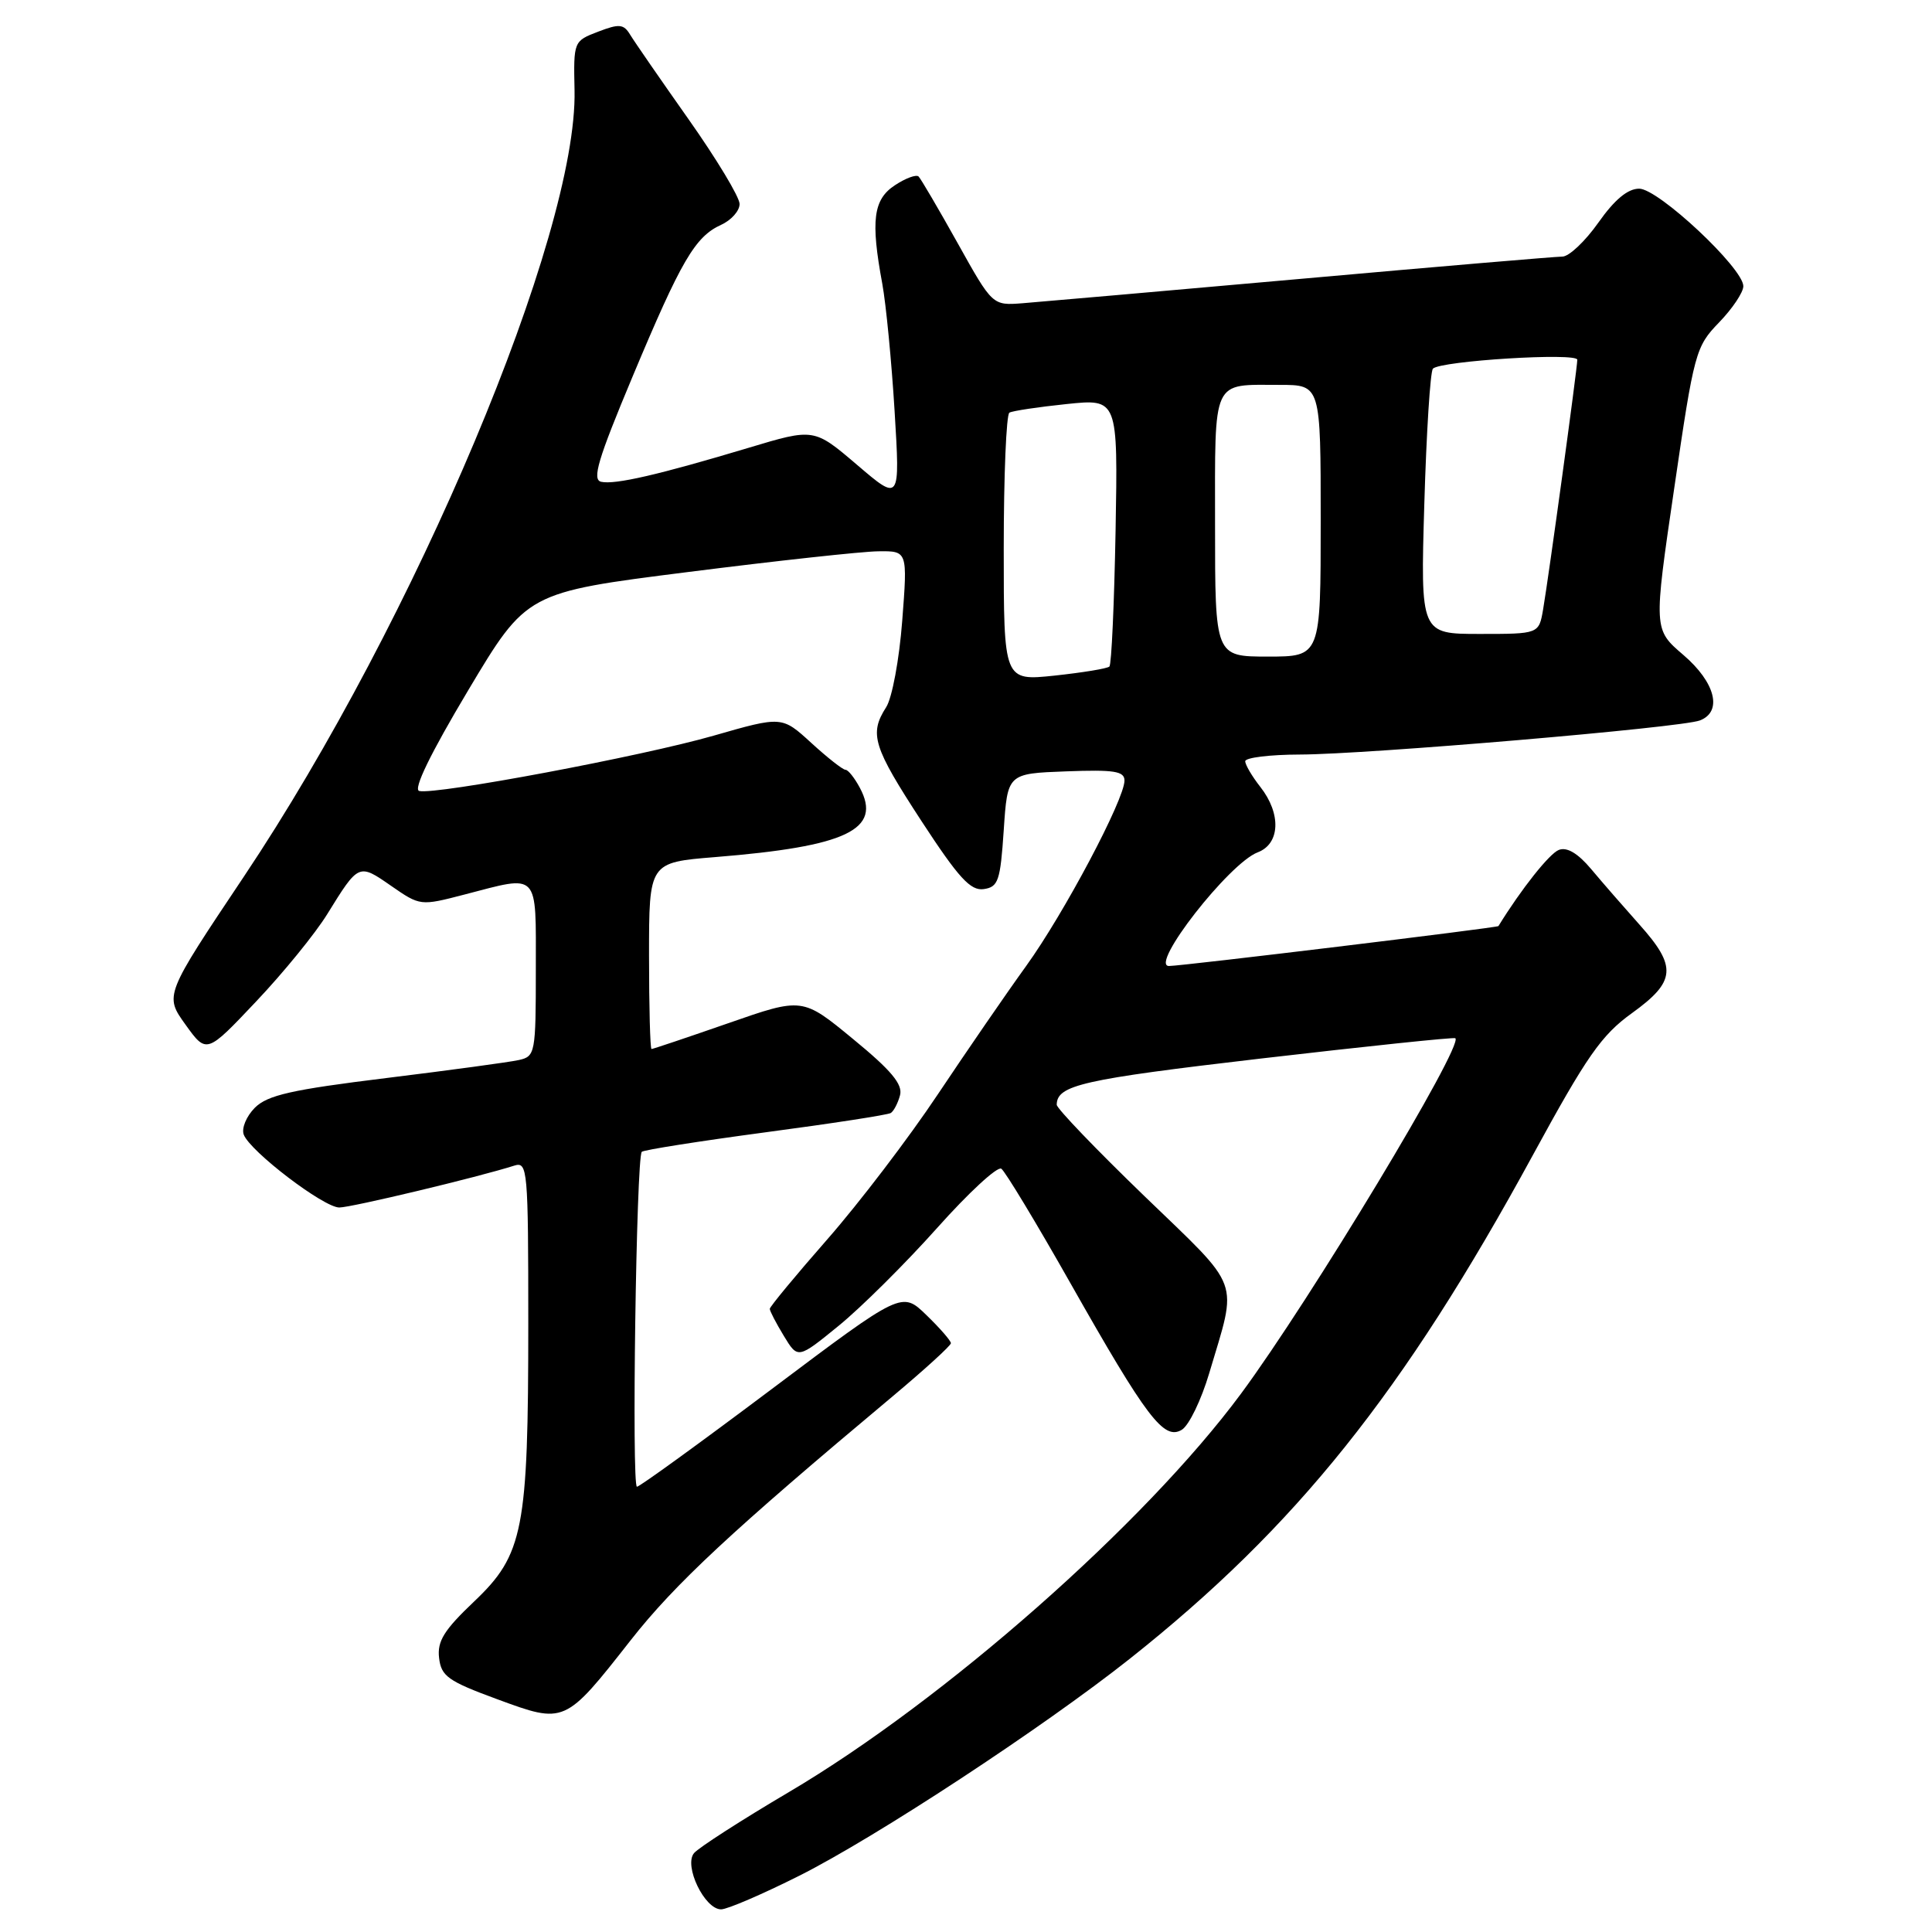 <?xml version="1.0" encoding="UTF-8" standalone="no"?>
<!DOCTYPE svg PUBLIC "-//W3C//DTD SVG 1.1//EN" "http://www.w3.org/Graphics/SVG/1.1/DTD/svg11.dtd" >
<svg xmlns="http://www.w3.org/2000/svg" xmlns:xlink="http://www.w3.org/1999/xlink" version="1.1" viewBox="0 0 256 256">
 <g >
 <path fill="currentColor"
d=" M 105.92 248.54 C 116.07 243.44 138.20 228.91 149.71 219.79 C 171.76 202.30 185.95 184.57 203.10 153.08 C 210.27 139.92 212.19 137.16 216.25 134.24 C 222.07 130.04 222.23 128.10 217.25 122.53 C 215.19 120.22 212.30 116.91 210.84 115.16 C 209.07 113.06 207.63 112.20 206.55 112.62 C 205.31 113.10 201.61 117.75 198.55 122.71 C 198.41 122.93 156.59 128.00 154.90 128.00 C 152.24 128.00 162.86 114.38 166.65 112.94 C 169.63 111.81 169.79 107.82 167.00 104.27 C 165.90 102.87 165.00 101.34 165.00 100.87 C 165.00 100.39 168.26 99.99 172.25 99.98 C 181.12 99.96 222.82 96.41 225.25 95.46 C 228.28 94.29 227.30 90.42 223.05 86.78 C 219.10 83.40 219.10 83.40 221.84 64.72 C 224.48 46.64 224.68 45.93 227.79 42.72 C 229.55 40.90 231.00 38.74 231.00 37.92 C 231.00 35.54 219.75 25.00 217.20 25.00 C 215.68 25.00 213.94 26.45 211.79 29.50 C 210.04 31.98 207.90 34.00 207.02 34.00 C 206.14 34.00 190.59 35.32 172.46 36.94 C 154.33 38.55 137.70 40.01 135.50 40.18 C 131.51 40.49 131.51 40.49 126.89 32.21 C 124.35 27.66 122.02 23.69 121.72 23.39 C 121.42 23.09 120.01 23.60 118.59 24.54 C 115.71 26.42 115.35 29.21 116.91 37.61 C 117.40 40.30 118.14 47.89 118.54 54.49 C 119.27 66.47 119.27 66.47 113.57 61.60 C 107.86 56.73 107.86 56.73 99.18 59.34 C 87.32 62.90 81.49 64.25 79.66 63.84 C 78.42 63.57 79.22 60.88 83.81 49.92 C 90.27 34.49 92.10 31.37 95.55 29.79 C 96.90 29.18 98.00 27.94 98.00 27.03 C 98.00 26.12 94.96 21.08 91.25 15.82 C 87.54 10.56 84.05 5.51 83.50 4.60 C 82.64 3.18 82.06 3.12 79.25 4.20 C 76.01 5.44 75.99 5.48 76.13 11.97 C 76.54 31.07 55.03 82.20 32.29 116.19 C 21.79 131.89 21.79 131.89 24.58 135.77 C 27.37 139.65 27.37 139.65 33.93 132.71 C 37.55 128.89 41.79 123.68 43.36 121.13 C 47.53 114.39 47.52 114.39 51.81 117.37 C 55.68 120.05 55.70 120.05 61.55 118.53 C 71.54 115.93 71.00 115.36 71.00 128.48 C 71.00 139.57 70.92 139.98 68.75 140.46 C 67.51 140.74 59.60 141.81 51.16 142.85 C 38.62 144.39 35.45 145.11 33.77 146.78 C 32.64 147.92 31.98 149.51 32.30 150.35 C 33.16 152.58 42.89 160.00 44.96 160.00 C 46.54 160.00 63.32 155.99 68.15 154.45 C 69.91 153.89 70.00 154.92 70.00 175.38 C 70.00 202.72 69.36 206.00 62.82 212.21 C 58.84 215.99 57.92 217.46 58.18 219.68 C 58.46 222.11 59.37 222.76 65.87 225.15 C 74.85 228.46 74.84 228.46 83.56 217.35 C 89.42 209.88 97.01 202.82 118.27 185.03 C 122.52 181.47 126.00 178.30 126.00 177.98 C 126.00 177.66 124.54 175.98 122.75 174.25 C 119.50 171.10 119.50 171.10 102.27 184.05 C 92.79 191.17 84.75 197.00 84.40 197.00 C 83.68 197.00 84.31 153.35 85.04 152.62 C 85.30 152.37 92.66 151.21 101.41 150.04 C 110.15 148.88 117.63 147.73 118.03 147.48 C 118.43 147.23 118.98 146.17 119.26 145.12 C 119.64 143.68 118.09 141.82 113.04 137.68 C 106.33 132.15 106.33 132.15 96.50 135.58 C 91.09 137.46 86.52 139.00 86.33 139.00 C 86.15 139.00 86.00 133.44 86.00 126.64 C 86.00 114.28 86.00 114.28 94.75 113.57 C 112.23 112.16 116.90 109.92 113.93 104.38 C 113.23 103.07 112.38 102.00 112.03 102.00 C 111.68 102.00 109.64 100.40 107.50 98.44 C 103.61 94.88 103.61 94.88 94.56 97.48 C 85.06 100.21 57.76 105.34 55.55 104.81 C 54.72 104.61 57.03 99.86 62.02 91.50 C 69.78 78.50 69.78 78.50 91.14 75.80 C 102.89 74.31 114.25 73.07 116.38 73.05 C 120.26 73.00 120.26 73.00 119.55 82.25 C 119.16 87.37 118.21 92.49 117.42 93.71 C 115.15 97.25 115.68 98.95 122.11 108.81 C 127.03 116.34 128.60 118.06 130.35 117.81 C 132.28 117.53 132.55 116.73 133.00 110.00 C 133.50 102.50 133.50 102.50 141.25 102.21 C 147.63 101.97 149.00 102.18 149.00 103.43 C 149.00 105.93 140.98 121.06 135.97 128.00 C 133.39 131.57 128.13 139.22 124.27 145.00 C 120.42 150.78 113.83 159.42 109.63 164.21 C 105.43 169.00 102.00 173.15 102.00 173.43 C 102.00 173.72 102.84 175.33 103.86 177.01 C 105.72 180.08 105.72 180.08 111.13 175.67 C 114.10 173.25 119.95 167.44 124.14 162.75 C 128.32 158.06 132.16 154.51 132.68 154.86 C 133.19 155.21 137.31 162.03 141.82 170.00 C 151.96 187.91 154.22 190.89 156.60 189.45 C 157.55 188.87 159.18 185.49 160.23 181.95 C 164.00 169.24 164.66 171.06 151.63 158.48 C 145.24 152.31 140.01 146.86 140.02 146.38 C 140.06 143.78 143.38 143.03 167.00 140.27 C 181.03 138.64 192.65 137.42 192.84 137.57 C 193.98 138.49 173.64 172.23 164.44 184.67 C 151.69 201.90 125.14 225.30 104.55 237.45 C 98.23 241.18 92.56 244.83 91.96 245.55 C 90.58 247.22 93.36 253.00 95.55 253.00 C 96.37 253.00 101.04 250.99 105.92 248.54 Z  M 133.00 72.68 C 133.00 63.02 133.34 54.92 133.75 54.68 C 134.16 54.44 137.57 53.93 141.32 53.54 C 148.13 52.83 148.13 52.83 147.82 70.33 C 147.64 79.96 147.28 88.06 147.00 88.32 C 146.72 88.59 143.46 89.12 139.75 89.52 C 133.00 90.23 133.00 90.23 133.00 72.68 Z  M 161.00 69.61 C 161.00 49.91 160.50 51.00 169.58 51.00 C 175.00 51.00 175.00 51.00 175.00 69.00 C 175.00 87.00 175.00 87.00 168.00 87.00 C 161.00 87.00 161.00 87.00 161.00 69.61 Z  M 188.73 66.75 C 189.01 57.26 189.52 49.21 189.87 48.85 C 190.88 47.81 209.00 46.69 209.00 47.67 C 209.00 48.78 205.22 76.36 204.47 80.75 C 203.91 84.00 203.91 84.00 196.07 84.00 C 188.22 84.00 188.22 84.00 188.73 66.75 Z "/>
</g>
</svg>